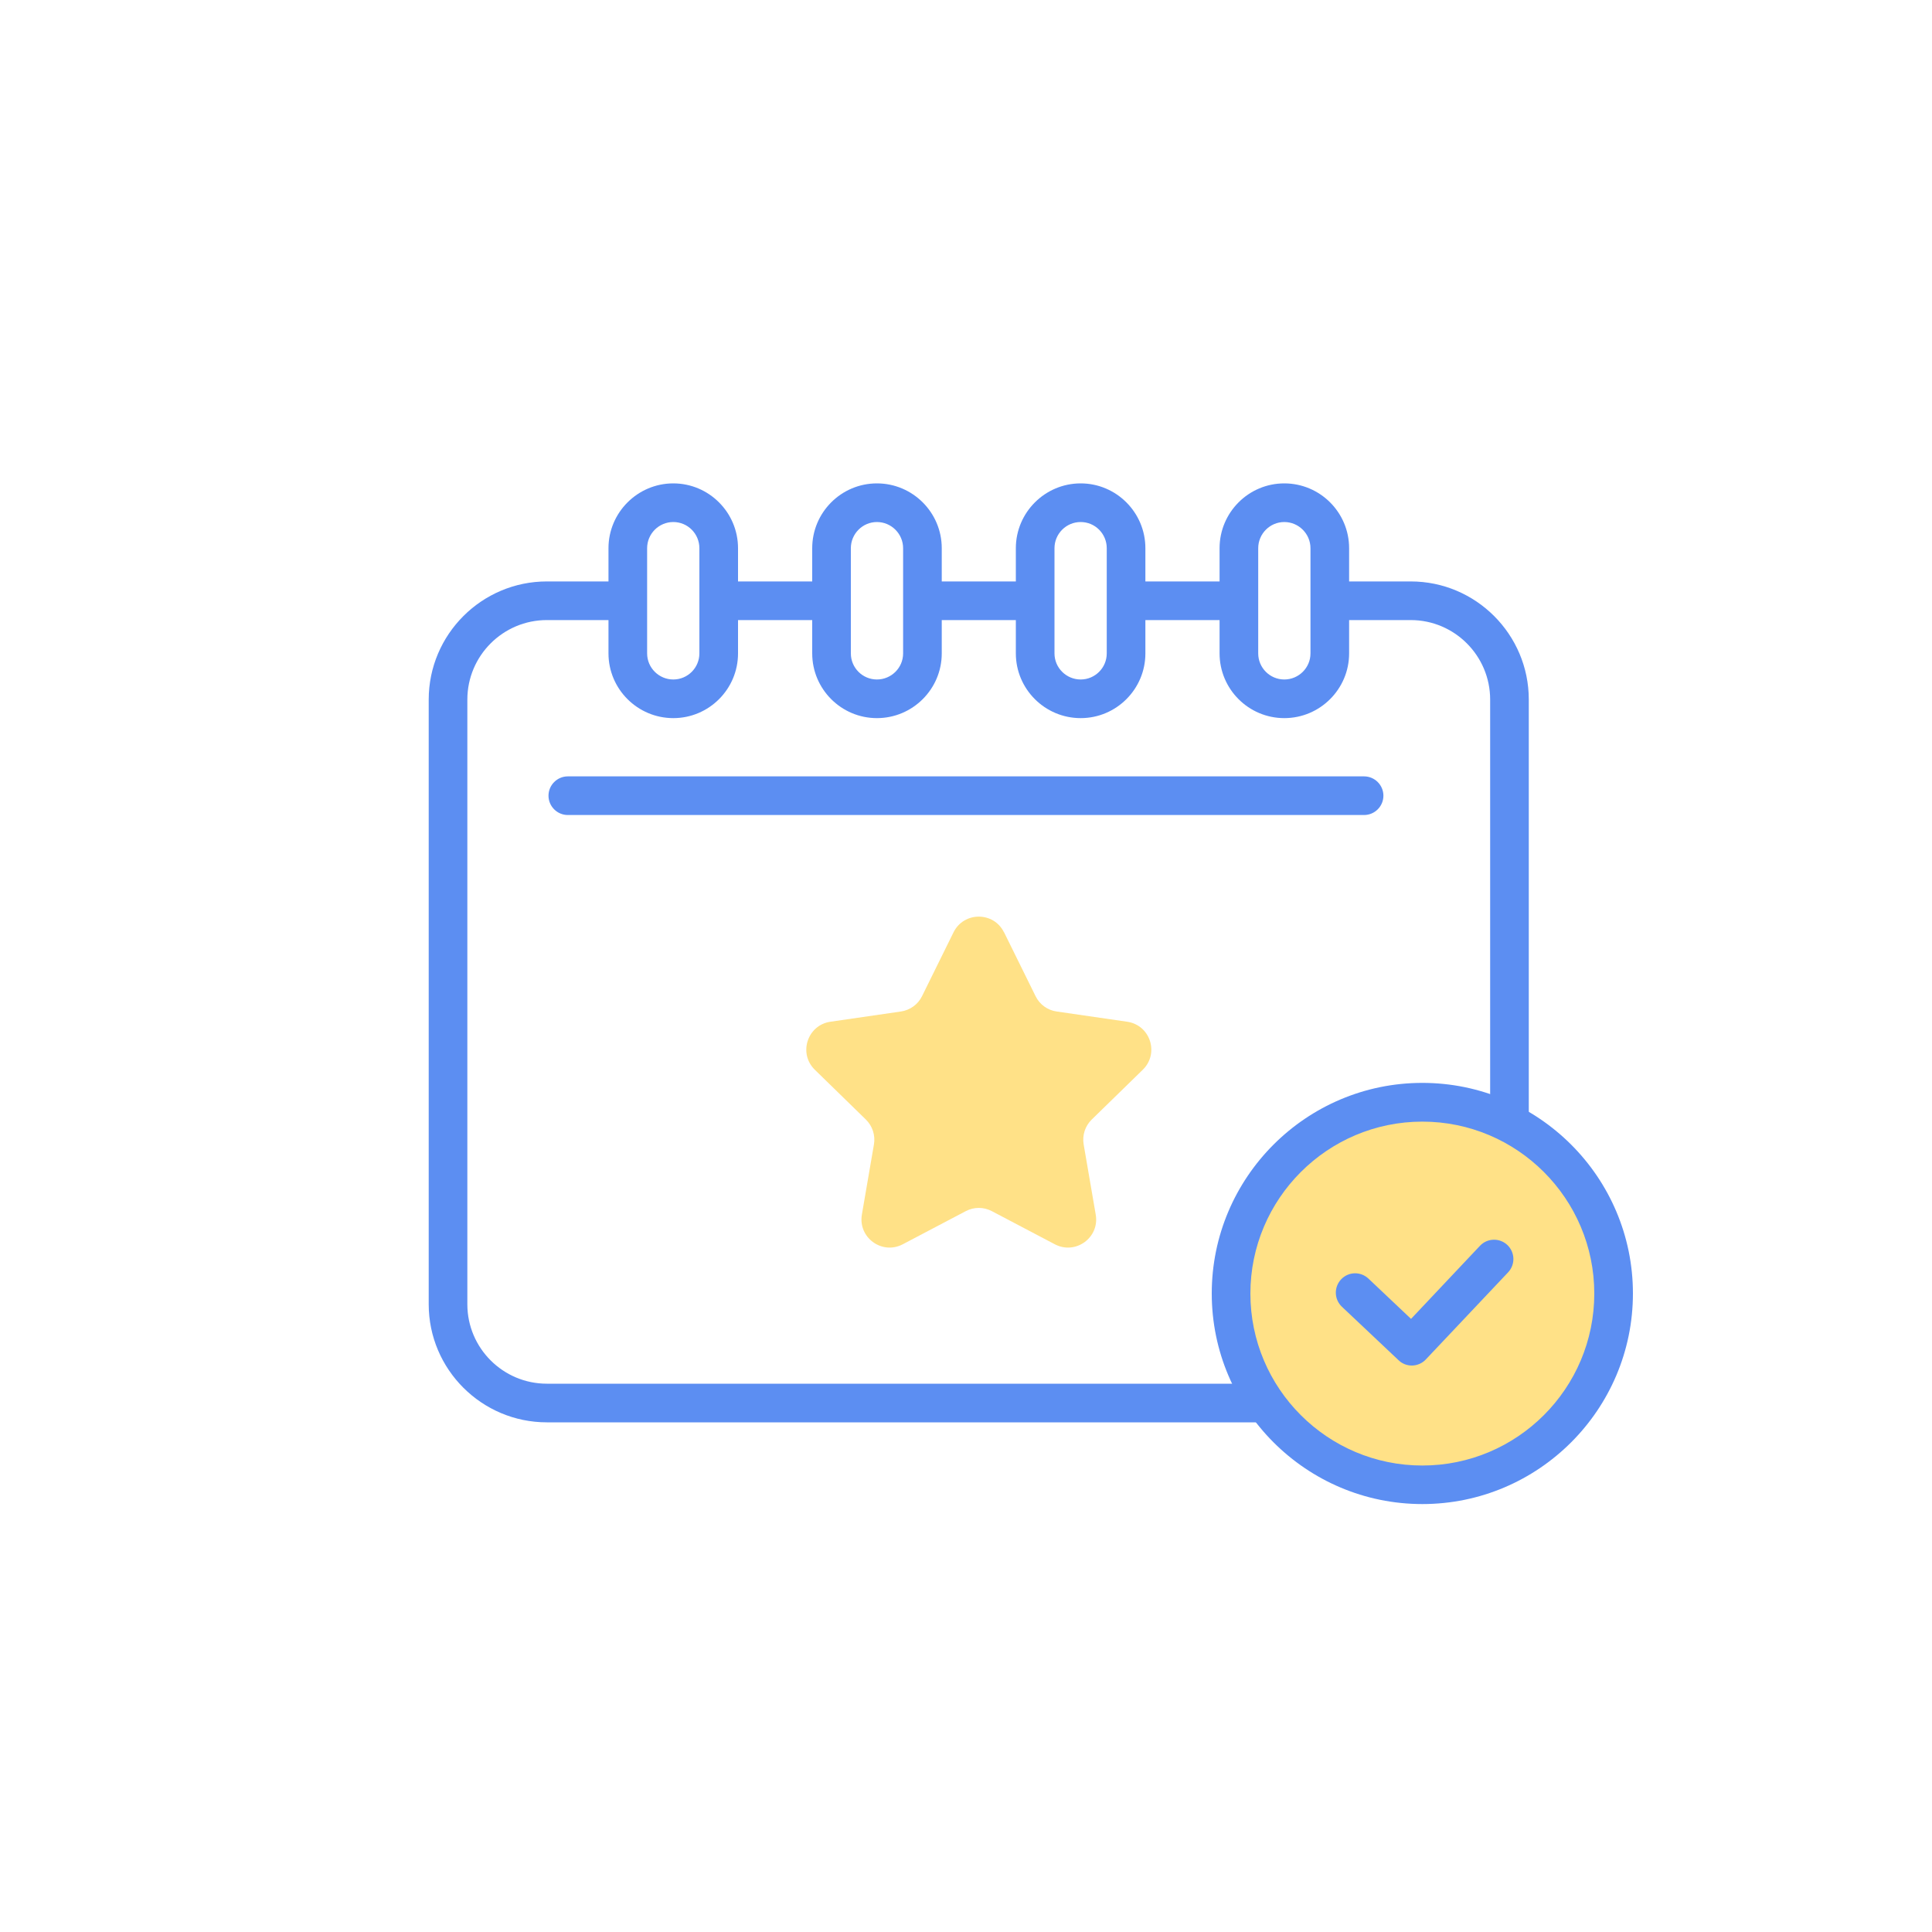 <svg width="200" height="200" viewBox="0 0 200 200" fill="none" xmlns="http://www.w3.org/2000/svg">
<path d="M146.04 60.19H139.66V56.75C139.66 53.05 136.65 50.04 132.95 50.04C129.25 50.04 126.25 53.05 126.25 56.75V60.19H118.57V56.75C118.57 53.05 115.56 50.04 111.87 50.04C108.18 50.04 105.16 53.05 105.16 56.75V60.19H97.49V56.75C97.49 53.05 94.48 50.04 90.78 50.04C87.08 50.04 84.08 53.05 84.08 56.75V60.19H76.4V56.75C76.4 53.05 73.39 50.04 69.7 50.04C66.01 50.04 62.99 53.05 62.99 56.75V60.19H56.61C49.87 60.19 44.38 65.68 44.38 72.42V135.02C44.38 141.76 49.87 147.24 56.61 147.24H146.04C152.78 147.24 158.26 141.76 158.26 135.02V72.42C158.26 65.68 152.78 60.19 146.04 60.19ZM130.25 60.19V56.75C130.25 55.26 131.46 54.04 132.95 54.04C134.44 54.04 135.66 55.26 135.66 56.75V67.64C135.66 69.13 134.44 70.34 132.95 70.34C131.46 70.34 130.25 69.13 130.25 67.64V60.19ZM109.16 60.19V56.75C109.16 55.26 110.37 54.04 111.87 54.04C113.37 54.04 114.57 55.26 114.57 56.75V67.64C114.57 69.13 113.36 70.34 111.87 70.34C110.38 70.34 109.16 69.13 109.16 67.64V60.19ZM88.08 60.19V56.75C88.08 55.26 89.29 54.04 90.78 54.04C92.27 54.04 93.49 55.26 93.49 56.75V67.64C93.49 69.13 92.27 70.34 90.78 70.34C89.29 70.34 88.08 69.13 88.08 67.64V60.19ZM66.99 60.19V56.75C66.99 55.26 68.2 54.04 69.7 54.04C71.2 54.04 72.4 55.26 72.4 56.75V67.64C72.4 69.13 71.19 70.34 69.7 70.34C68.21 70.34 66.99 69.13 66.99 67.64V60.19ZM154.26 135.02C154.26 139.55 150.57 143.24 146.04 143.24H56.61C52.07 143.24 48.38 139.55 48.38 135.02V72.42C48.38 67.88 52.07 64.19 56.61 64.19H62.99V67.64C62.99 71.33 66 74.34 69.7 74.34C73.4 74.34 76.4 71.33 76.4 67.64V64.19H84.08V67.64C84.08 71.33 87.08 74.34 90.78 74.34C94.48 74.34 97.49 71.33 97.49 67.64V64.19H105.16V67.64C105.16 71.33 108.17 74.34 111.87 74.34C115.57 74.34 118.57 71.33 118.57 67.64V64.19H126.25V67.64C126.25 71.33 129.25 74.34 132.95 74.34C136.65 74.34 139.66 71.33 139.66 67.64V64.19H146.04C150.57 64.19 154.26 67.88 154.26 72.42V135.02Z" fill="#5C8EF2"/>
<path d="M141.21 80.37H58.78C57.68 80.37 56.78 81.27 56.78 82.37C56.78 83.47 57.68 84.37 58.78 84.37H141.21C142.31 84.37 143.21 83.47 143.21 82.37C143.21 81.27 142.31 80.37 141.21 80.37Z" fill="#5C8EF2"/>
<path d="M103.94 96.51L107.2 103.12C107.62 103.98 108.44 104.58 109.39 104.71L116.69 105.77C119.08 106.12 120.03 109.05 118.3 110.74L113.02 115.89C112.33 116.56 112.02 117.52 112.18 118.47L113.43 125.74C113.84 128.12 111.34 129.93 109.2 128.81L102.68 125.38C101.83 124.93 100.82 124.93 99.97 125.38L93.45 128.81C91.31 129.93 88.82 128.12 89.22 125.74L90.47 118.47C90.63 117.53 90.32 116.56 89.63 115.89L84.35 110.74C82.62 109.05 83.58 106.12 85.96 105.77L93.26 104.71C94.21 104.57 95.03 103.98 95.45 103.12L98.71 96.51C99.78 94.35 102.87 94.35 103.93 96.51H103.94Z" fill="#FFE187"/>
<path d="M147.24 153.7C158.175 153.7 167.04 144.835 167.04 133.9C167.04 122.965 158.175 114.1 147.24 114.1C136.305 114.1 127.44 122.965 127.44 133.9C127.44 144.835 136.305 153.7 147.24 153.7Z" fill="#FFE187"/>
<path d="M147.24 155.7C135.22 155.7 125.44 145.92 125.44 133.9C125.44 121.88 135.22 112.1 147.24 112.1C159.26 112.1 169.04 121.88 169.04 133.9C169.04 145.92 159.26 155.7 147.24 155.7ZM147.24 116.11C137.43 116.11 129.44 124.09 129.44 133.91C129.44 143.73 137.42 151.71 147.24 151.71C157.06 151.71 165.04 143.73 165.04 133.91C165.04 124.09 157.06 116.11 147.24 116.11Z" fill="#5C8EF2"/>
<path d="M146.15 141.36C145.64 141.36 145.15 141.17 144.78 140.81L138.91 135.27C138.11 134.51 138.07 133.25 138.83 132.44C139.59 131.63 140.85 131.6 141.66 132.36L146.07 136.53L153.21 128.96C153.97 128.16 155.23 128.12 156.04 128.88C156.84 129.64 156.88 130.9 156.12 131.71L147.6 140.73C147.24 141.12 146.73 141.34 146.2 141.36C146.18 141.36 146.16 141.36 146.14 141.36H146.15Z" fill="#5C8EF2"/>
</svg>
